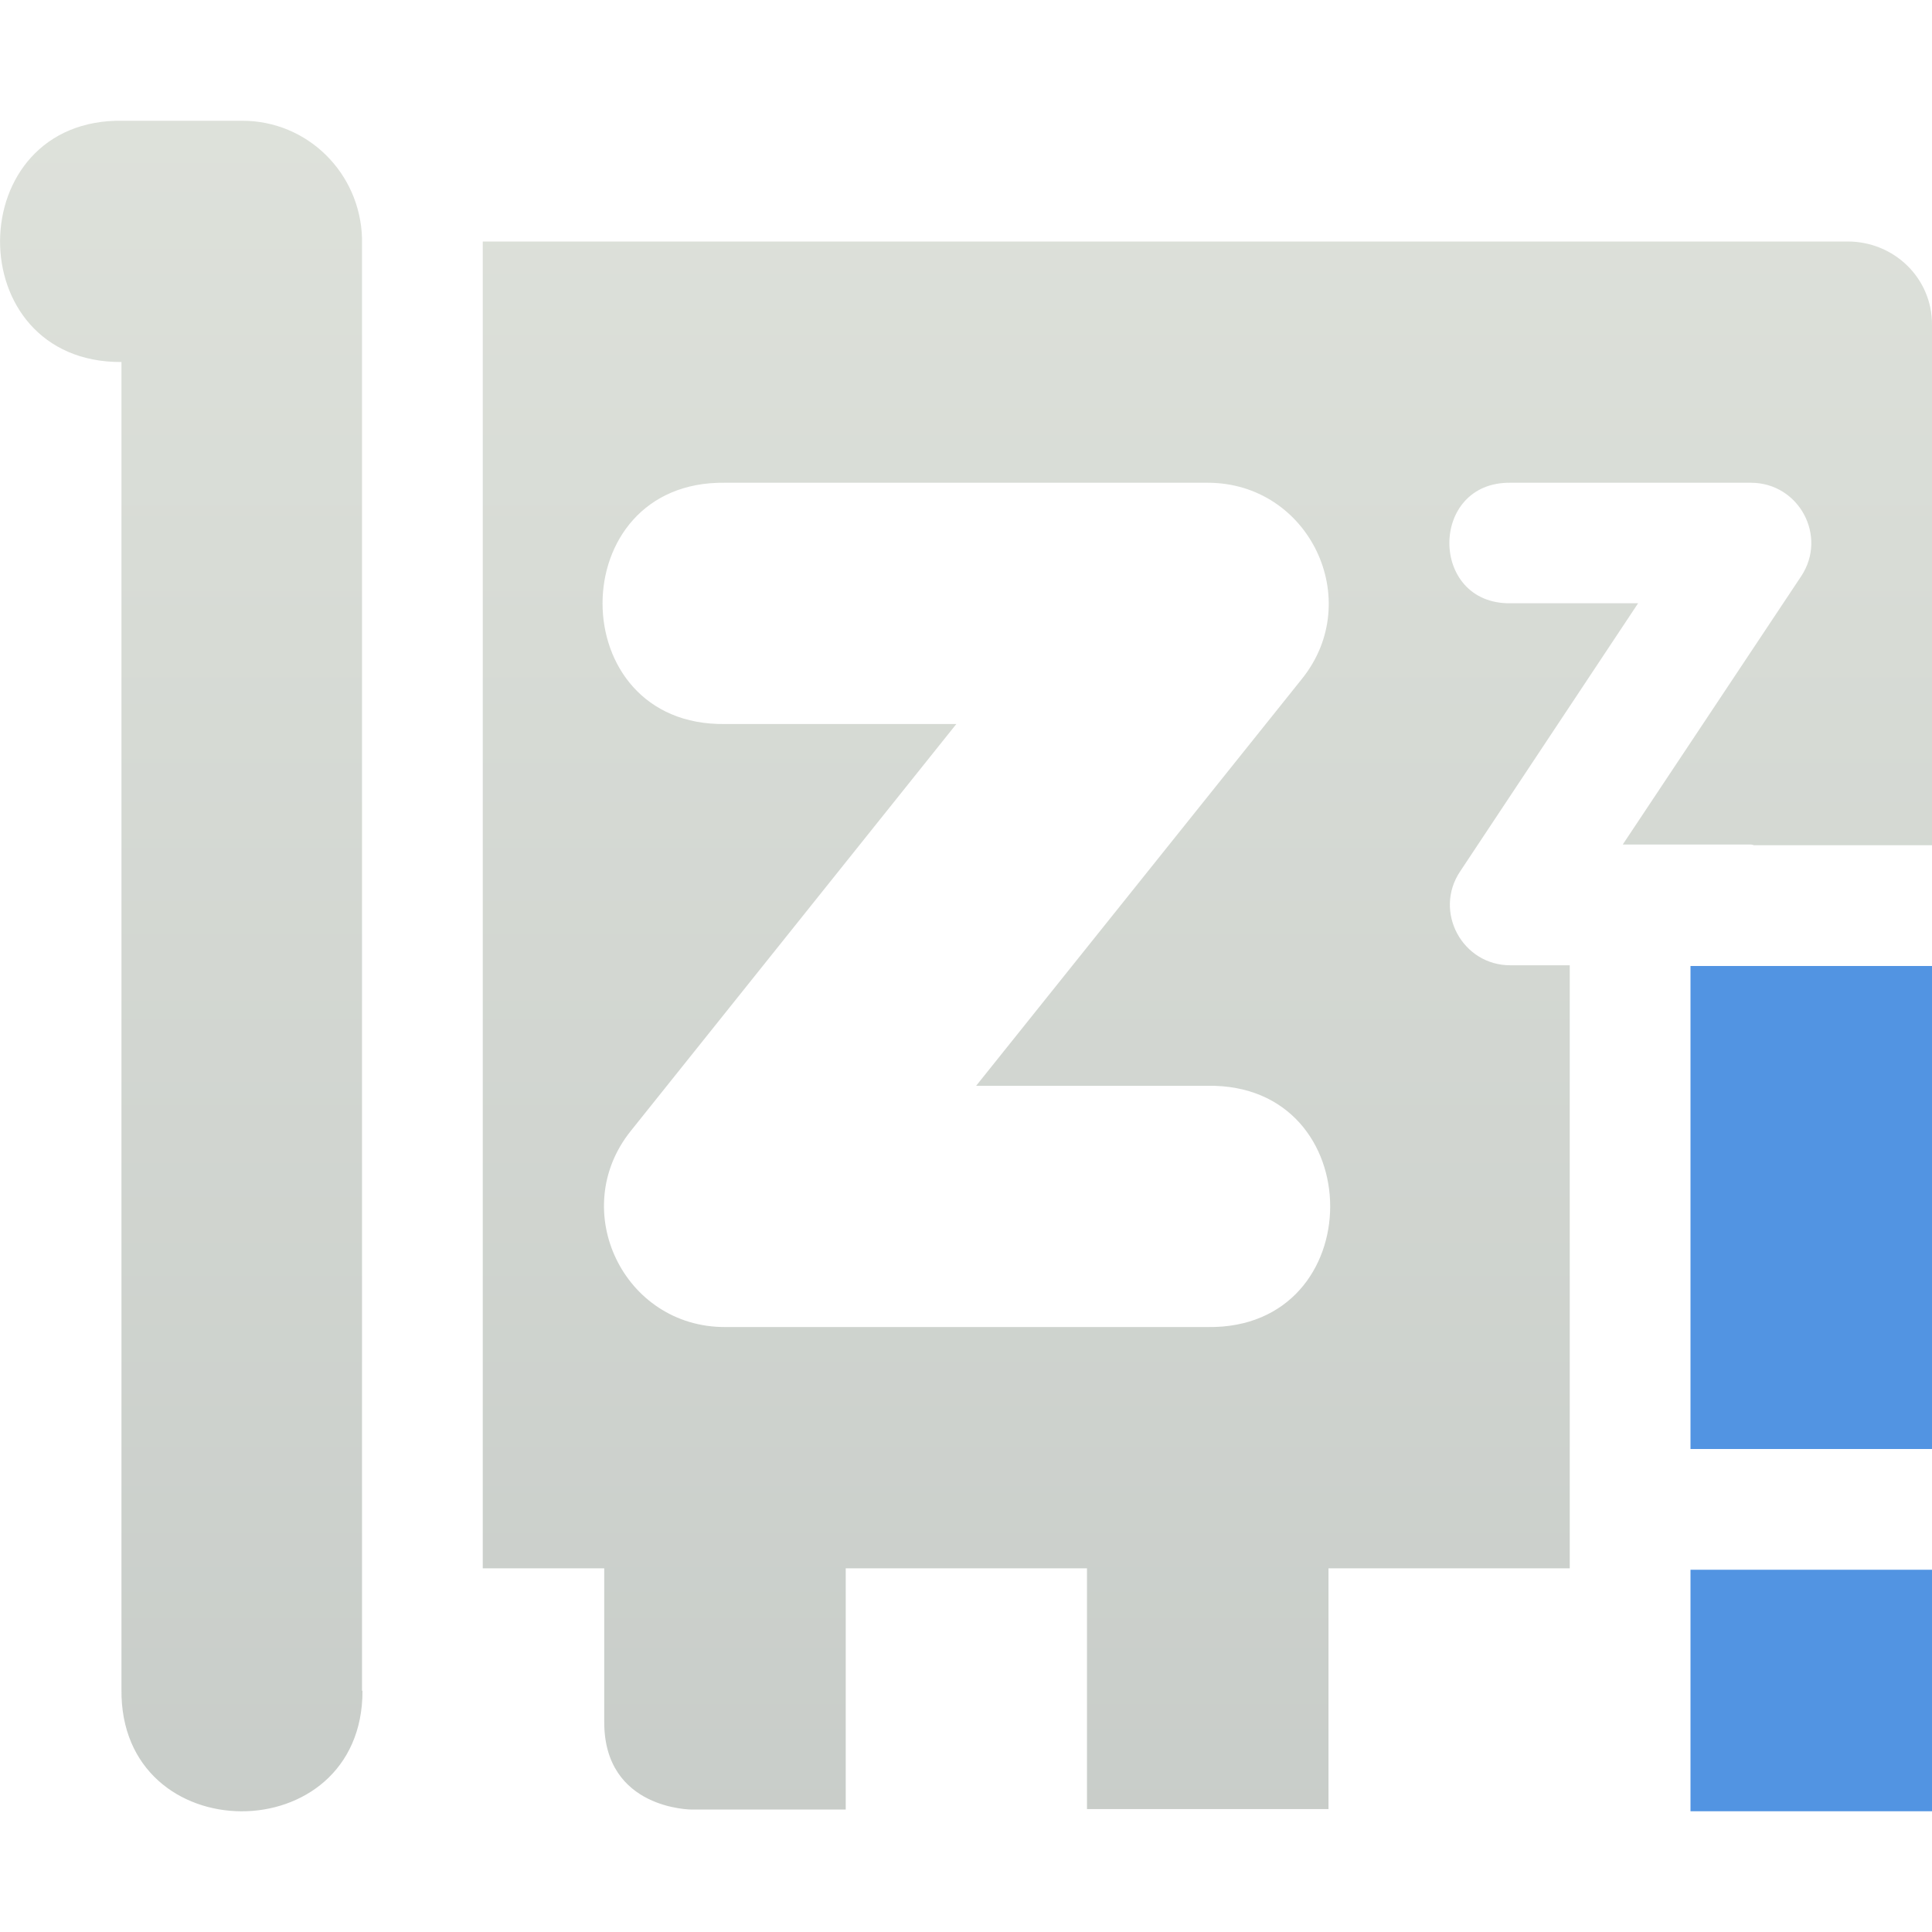 <svg xmlns="http://www.w3.org/2000/svg" width="16" height="16" version="1.1">
 <defs>
  <style id="current-color-scheme" type="text/css">
    .ColorScheme-Text { color: #d3dae3; } .ColorScheme-Highlight { color:#5294e2; }
  </style>
  <linearGradient id="sage" x1="0%" x2="0%" y1="0%" y2="100%">
    <stop offset="0%" style="stop-color:#919D87; stop-opacity:1"/>
    <stop offset="100%" style="stop-color:#49594C; stop-opacity:1"/>
  </linearGradient>
 </defs>
  <path fill="url(#sage)" class="ColorScheme-Text" opacity="0.3" d="M 1.02 1 C -0.33 0.974 -0.344 3.006 1.006 2.998 L 1.006 13.988 C 0.987 15.334 3.005 15.337 3.002 14.002 L 2.998 14.002 L 2.998 1.971 C 2.982 1.433 2.548 1 2.006 1 L 1.02 1 z M 3.998 2 L 3.998 12.988 L 5.004 12.988 L 5.004 14.262 C 5.004 14.988 5.73 14.986 5.73 14.986 L 6.004 14.986 L 7.004 14.986 L 7.004 12.988 L 9.002 12.988 L 9.002 14.982 L 11.002 14.982 L 11.002 12.988 L 13 12.988 L 13 7.994 L 12.51 7.994 C 12.11 7.996 11.87 7.549 12.092 7.217 L 13.566 4.996 L 12.51 4.996 C 11.834 5.006 11.834 3.988 12.51 3.998 L 14.5 3.998 C 14.899 3.998 15.137 4.441 14.916 4.773 L 13.439 6.994 L 14.5 6.994 C 14.512 6.994 14.52 7 14.531 7 L 16 7 L 16 2.686 C 16 2.305 15.688 2 15.301 2 L 3.998 2 z M 6.004 3.998 L 10.002 3.998 C 10.841 3.998 11.307 4.967 10.783 5.621 L 8.084 8.992 L 10.002 8.992 C 11.354 8.973 11.354 11.009 10.002 10.99 L 6.004 10.99 C 5.165 10.991 4.699 10.022 5.223 9.367 L 7.92 5.996 L 6.004 5.996 C 4.652 6.015 4.652 3.979 6.004 3.998 z"/>
  <path fill="currentColor" class="ColorScheme-Highlight" d="M 14 8 L 14 12 L 16 12 L 16 8 L 14 8 z M 14 13 L 14 15 L 16 15 L 16 13 L 14 13 z"/>
</svg>
